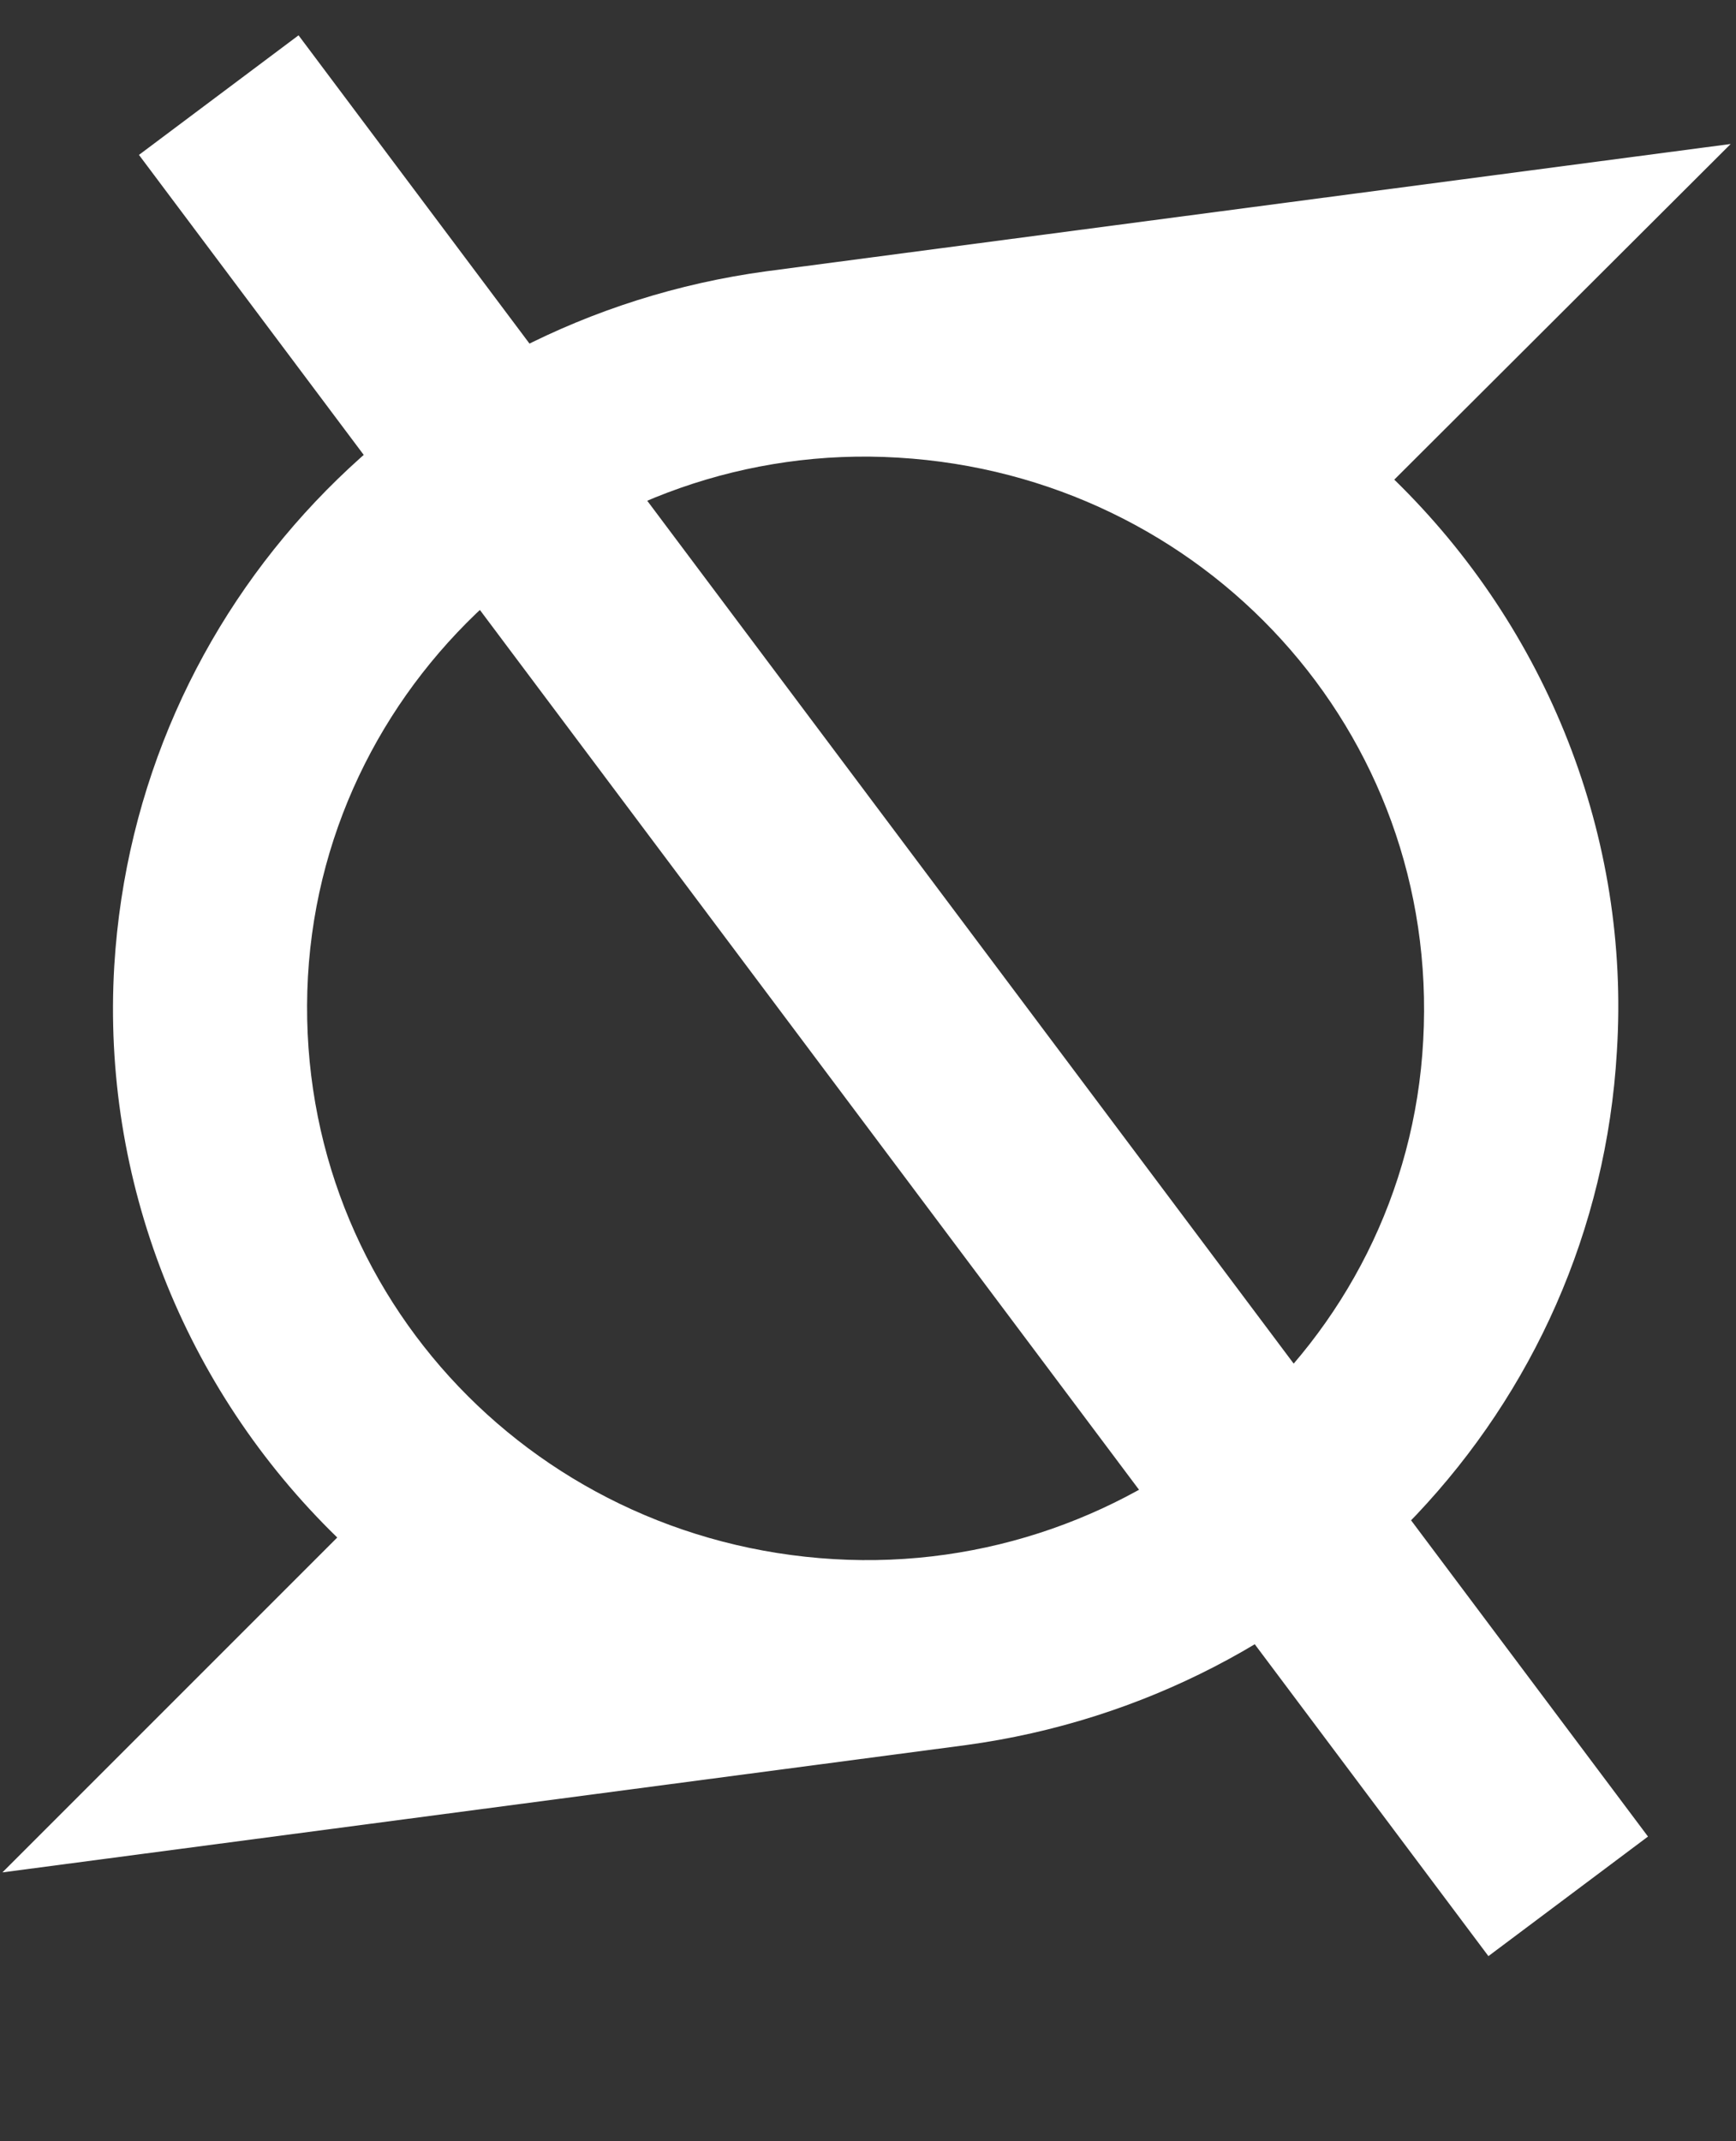 <svg xmlns="http://www.w3.org/2000/svg" width="450" height="555">
 <rect width="100%" height="100%" fill="#333333" stroke="none"/>
 <!--! Font Awesome Pro 6.2.1 by @fontawesome - https://fontawesome.com License - https://fontawesome.com/license (Commercial License) Copyright 2022 Fonticons, Inc. -->

 <g>
  <title>background</title>
  <rect fill="none" id="canvas_background" height="557" width="452" y="-1" x="-1"/>
 </g>
 <g>
  <title>Layer 1</title>
  <path id="svg_1" d="m448.623,37.32c-83.3,11 -166.8,22 -250,33c-92,12.5 -163.3,86.7 -169,180c-3.3,55.5 18,109.5 57.8,148.2l-86.8,86.8c83.3,-11 166.5,-22 249.8,-33c91.8,-12.5 163.3,-86.8 168.7,-179.8c3.5,-55.5 -18,-109.5 -57.7,-148.2l87.2,-87zm-79.7,232.3c-4.2,79.5 -74,139.2 -152.8,134.5c-79.5,-4.7 -140.7,-71 -136.3,-151c4.5,-79.2 74.3,-139.3 153,-134.5c79.3,4.7 140.5,71 136.1,151z" fill="#ffffff"/>
  <rect transform="rotate(-36.842 231.604,258.089) " stroke="#ffffff" id="svg_2" height="581.877" width="50.188" y="-32.85" x="206.51" stroke-width="1.5" fill="#ffffff"/>
 </g>
</svg>